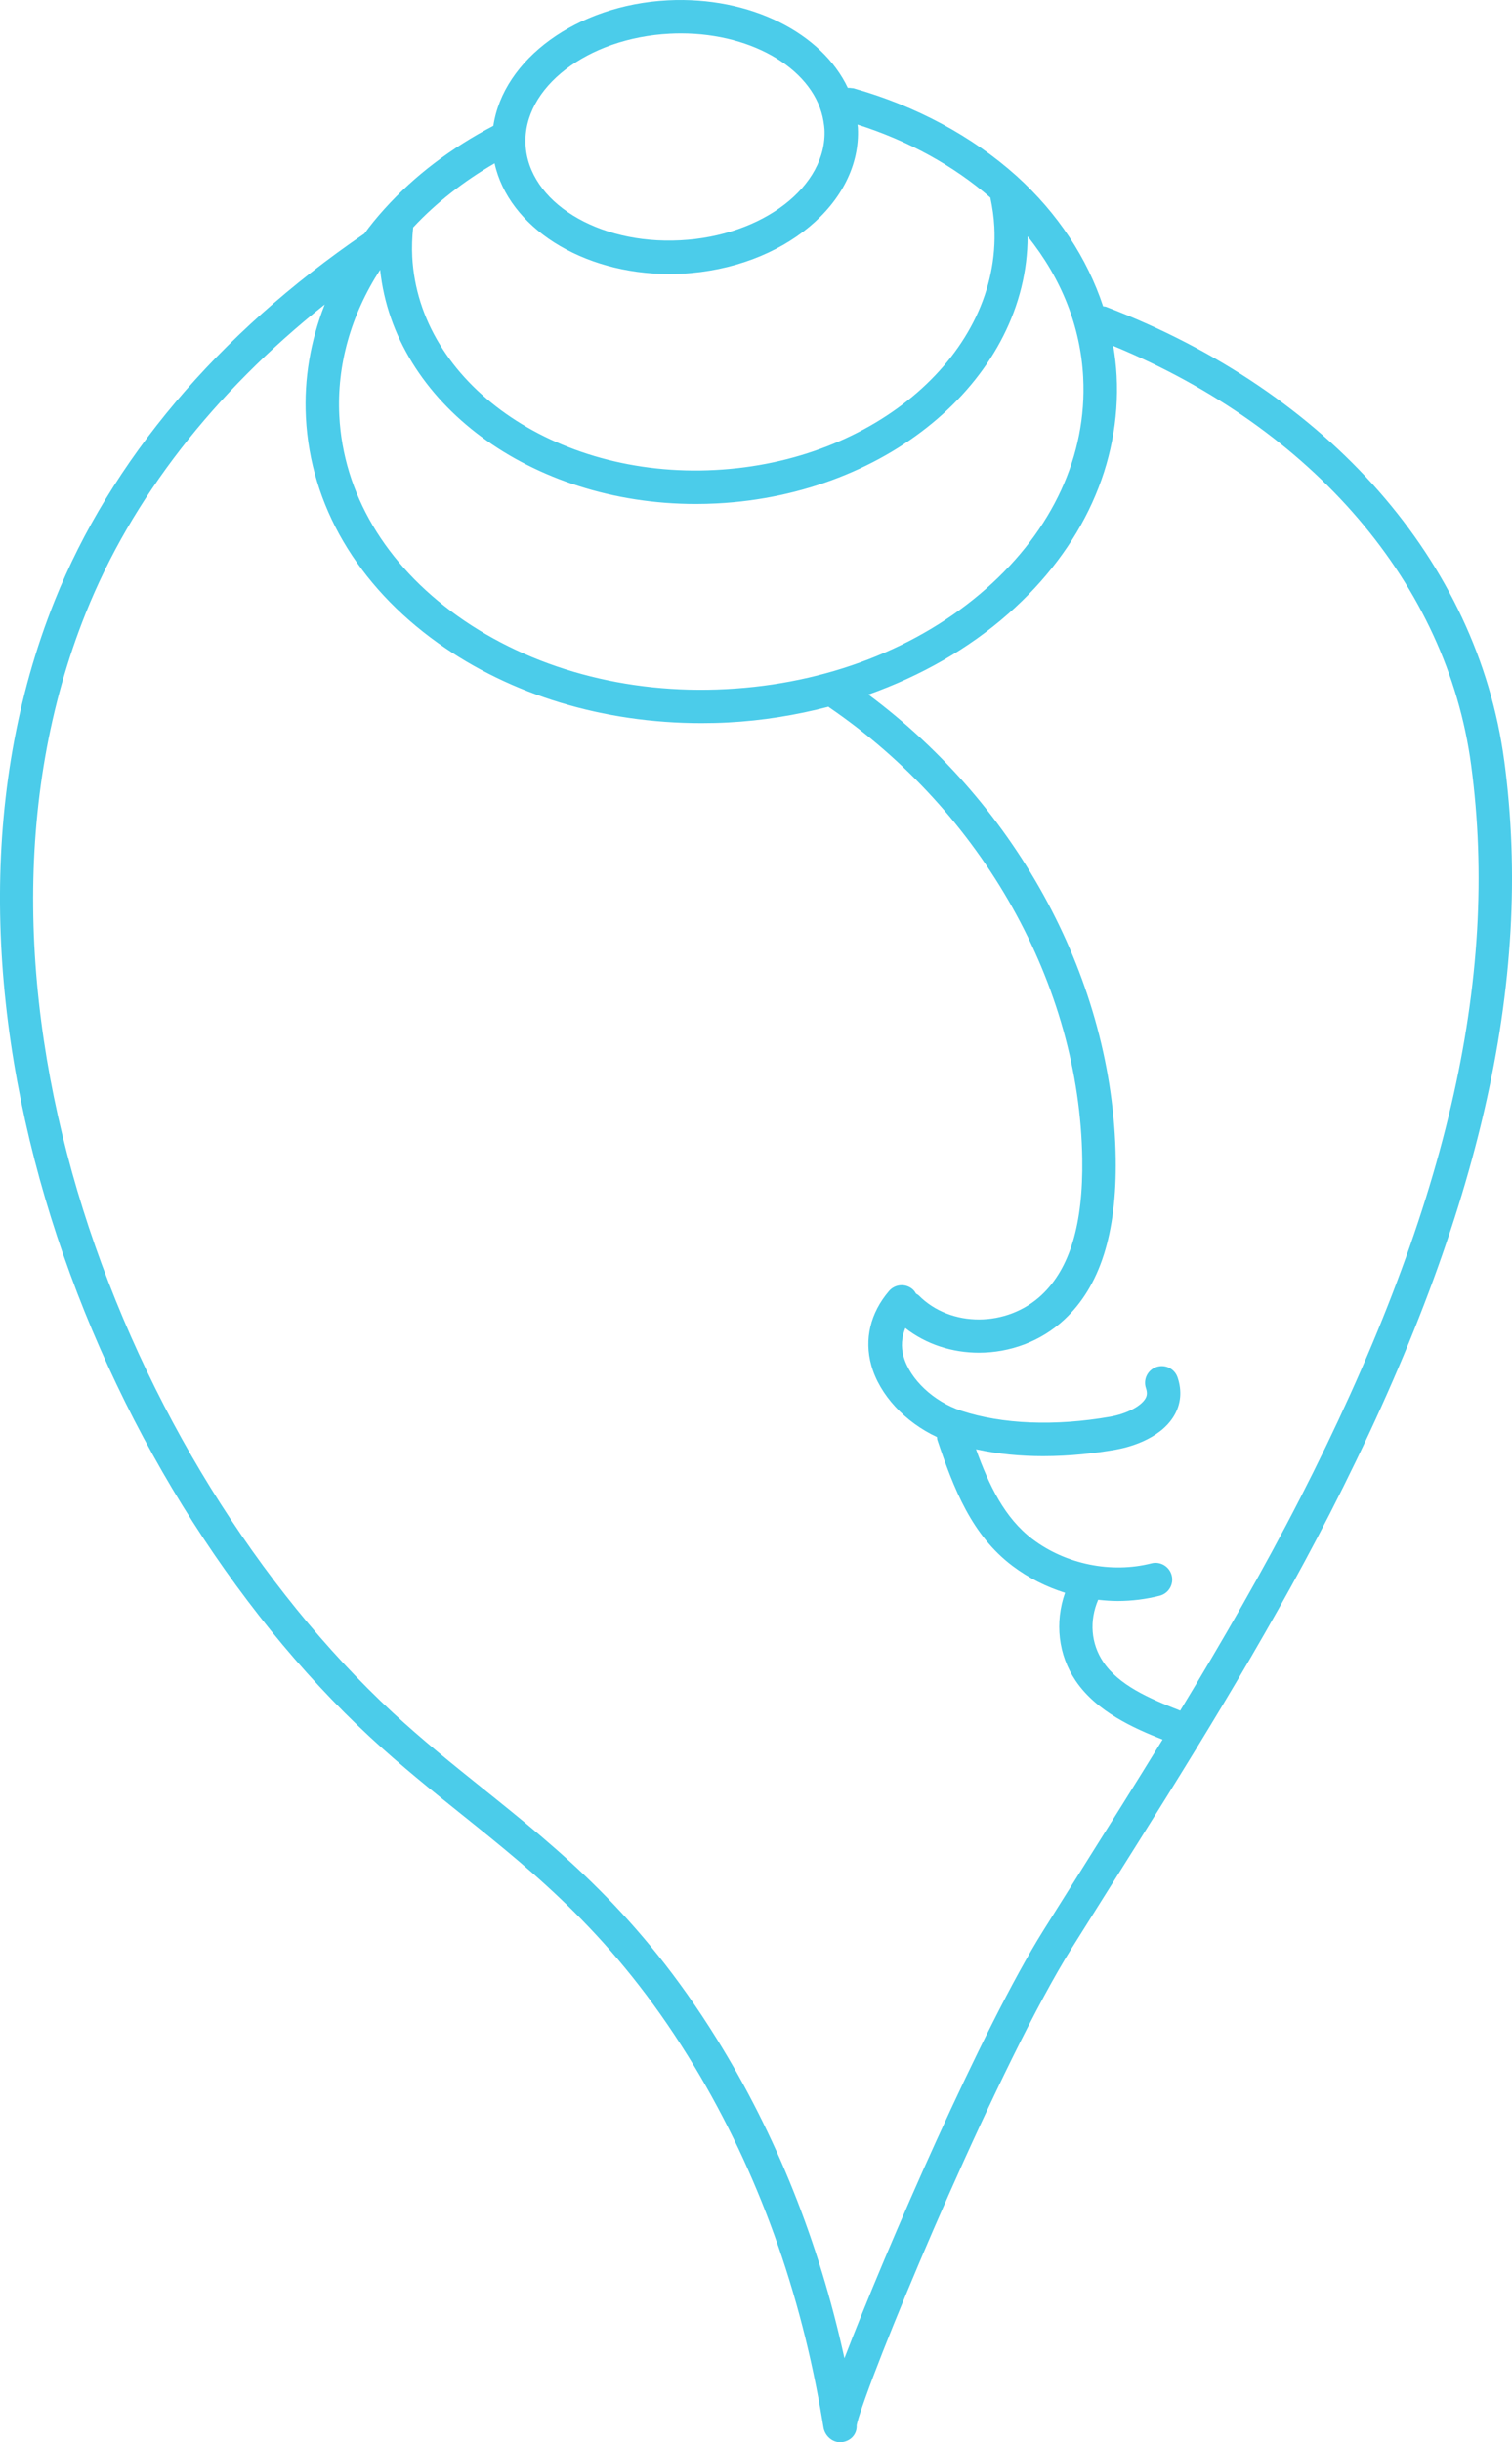<svg id="_Слой_2" xmlns="http://www.w3.org/2000/svg" width="668.91" height="1080" viewBox="0 0 668.91 1080"><g id="Navrartri19_564982874"><path id="Navrartri19_564982874-2" d="M665.46 336.33c-11.8-87.98-77.62-162.98-176.08-200.63-.45-.17-.91-.15-1.36-.23-7.04-21.29-20-41.13-38.3-57.65-19.6-17.59-44.58-31.01-72.22-38.8-.22-.06-.43.0-.65-.05-.52-.1-1.02-.13-1.54-.11-.08.0-.17-.02-.25-.02C363.64 14.71 332.04-1.68 295.51.14c-40.48 2.08-72.87 26.16-77.25 55.5-18.62 9.77-34.79 21.97-47.97 36.55.0.0-.02.01-.03.02.0.0.0.02-.01.02-.01.01-.03.03-.04.04-3.6 3.98-6.53 7.61-9 11.03C96.35 147.58 48.97 203.7 24.17 265.69c-68.24 170.28 17.37 389.23 139.56 502.52 13.5 12.51 27.23 23.52 40.51 34.17 33.1 26.52 67.31 53.95 100.23 106.98 28.76 46.37 48.44 98.98 58.54 156.44.49 2.65 1.28 7.6 1.29 7.61.58 3.65 3.74 6.59 7.37 6.59.24.0.47-.01.71-.04 3.91-.42 6.81-3.46 6.6-7.39.05-.4.43-2.17 1.57-5.55 10.7-32.91 62.63-156.11 93.6-205.54 5.67-9.06 11.36-18.11 17.06-27.17 33.38-53.06 67.89-107.93 97.02-164.8 65.91-128.77 90.45-234.65 77.24-333.19zm-186.26-169.35c1.76 34.22-13.48 67.36-42.9 93.32-29.9 26.38-70.74 42.16-115.01 44.43-44.24 2.36-86.51-9.23-118.95-32.41-31.93-22.81-50.48-54.22-52.23-88.43-1.15-22.39 5.1-44.53 18.06-64.59 6.18 58.83 66.68 103.57 139.68 103.57 3.05.0 6.14-.08 9.24-.24 77.08-3.96 137.45-56.46 137.53-118.12 14.95 18.59 23.43 39.85 24.59 62.48zm-183.08-45.81c1.86.0 3.72-.05 5.6-.14h0c44.6-2.3 79.5-31.28 77.8-64.6-.02-.45-.12-.89-.16-1.34 22.32 7.09 42.46 18.14 58.77 32.3.91 4.32 1.55 8.65 1.76 12.93 2.86 55.64-52.58 103.87-123.57 107.52-70.92 3.75-131.08-38.66-133.94-94.28-.22-4.29-.05-8.65.41-12.99 10.03-10.77 22.31-20.38 36.01-28.33 6.22 28.17 38.57 48.93 77.31 48.93zm.15-106.26c1.67-.09 3.31-.13 4.95-.13 32.6.0 59.51 16.65 63.11 38.97.01.06.01.12.02.19.17 1.07.34 2.14.4 3.24 1.29 25.19-27.32 47.2-63.78 49.07-36.63 1.94-67.19-17.09-68.47-42.27-1.29-25.19 27.32-47.2 63.78-49.07zm182.41 811.53c-5.7 9.06-11.4 18.13-17.07 27.19-26.98 43.06-69.56 141.04-88.04 189.21-11.23-51.4-30.2-98.85-56.52-141.29-34.25-55.18-69.48-83.42-103.54-110.72-13.08-10.49-26.6-21.33-39.71-33.47C55.27 647.47-27.97 435.57 37.91 271.19c20.28-50.72 56.59-97.42 105.75-136.55-6.32 16.07-9.21 32.94-8.33 49.99 1.99 38.82 22.74 74.23 58.41 99.71 32.26 23.04 73.28 35.44 116.58 35.44 3.89.0 7.81-.09 11.73-.3 15.3-.79 30.17-3.24 44.48-6.96.1.07.15.18.25.25 67.97 46.41 110.89 122.95 112.01 199.76.43 28.74-5.47 48.43-18.01 60.16-15.32 14.33-40.18 14.42-54.29.21-.37-.37-.82-.55-1.24-.83-.41-.71-.88-1.4-1.53-1.96-3.09-2.64-7.77-2.29-10.43.81-8.27 9.67-11.05 21.36-7.81 32.92 3.64 13 14.95 25.12 29.05 31.65.06.43.02.85.16 1.28 7.24 21.61 15.22 42.12 33.22 55.69 7.05 5.32 14.96 9.29 23.27 11.9-4.61 13.1-3.02 27.47 4.67 38.87 9.32 13.81 26.04 21.14 38.47 26.04-11.82 19.27-23.8 38.33-35.63 57.15zm96.38-163.67c-16.28 31.78-34.34 63-52.94 93.69-14.06-5.49-27.16-11.32-34.02-21.49-5.49-8.13-6.24-18.23-2.27-27.52 2.86.32 5.74.54 8.62.54 6.24.0 12.48-.77 18.57-2.32 3.96-1.01 6.35-5.03 5.34-8.99-1.01-3.96-5.05-6.36-8.99-5.34-17.71 4.51-37.83.43-52.55-10.69-12.36-9.32-19.28-23.83-25.03-39.76 10.05 2.18 20.15 3.05 29.7 3.05 12 0 23.12-1.31 32.16-2.89 4.41-.77 19.33-4.15 25.76-15 3.04-5.12 3.57-10.98 1.55-16.93-1.3-3.86-5.47-5.94-9.38-4.61-3.86 1.31-5.94 5.51-4.61 9.38.79 2.34.31 3.65-.27 4.63-2.04 3.44-8.45 6.72-15.58 7.97-24.34 4.27-47.73 3.34-65.83-2.62-12.21-4.01-22.71-13.88-25.55-24-1.22-4.35-.84-8.54.78-12.57 9.26 7.24 20.83 10.89 32.54 10.89 13.61.0 27.38-4.89 37.85-14.68 15.76-14.75 23.17-38.04 22.69-71.18-1.14-78.04-42.84-155.63-109.42-205.19 23.19-8.24 44.32-20.23 61.93-35.77 32.87-29.01 49.88-66.36 47.89-105.17-.23-4.45-.76-8.86-1.5-13.24 88.62 36.64 147.61 105.32 158.33 185.32 12.8 95.42-11.28 198.53-75.75 324.48z" fill="#4bccea"/></g></svg>